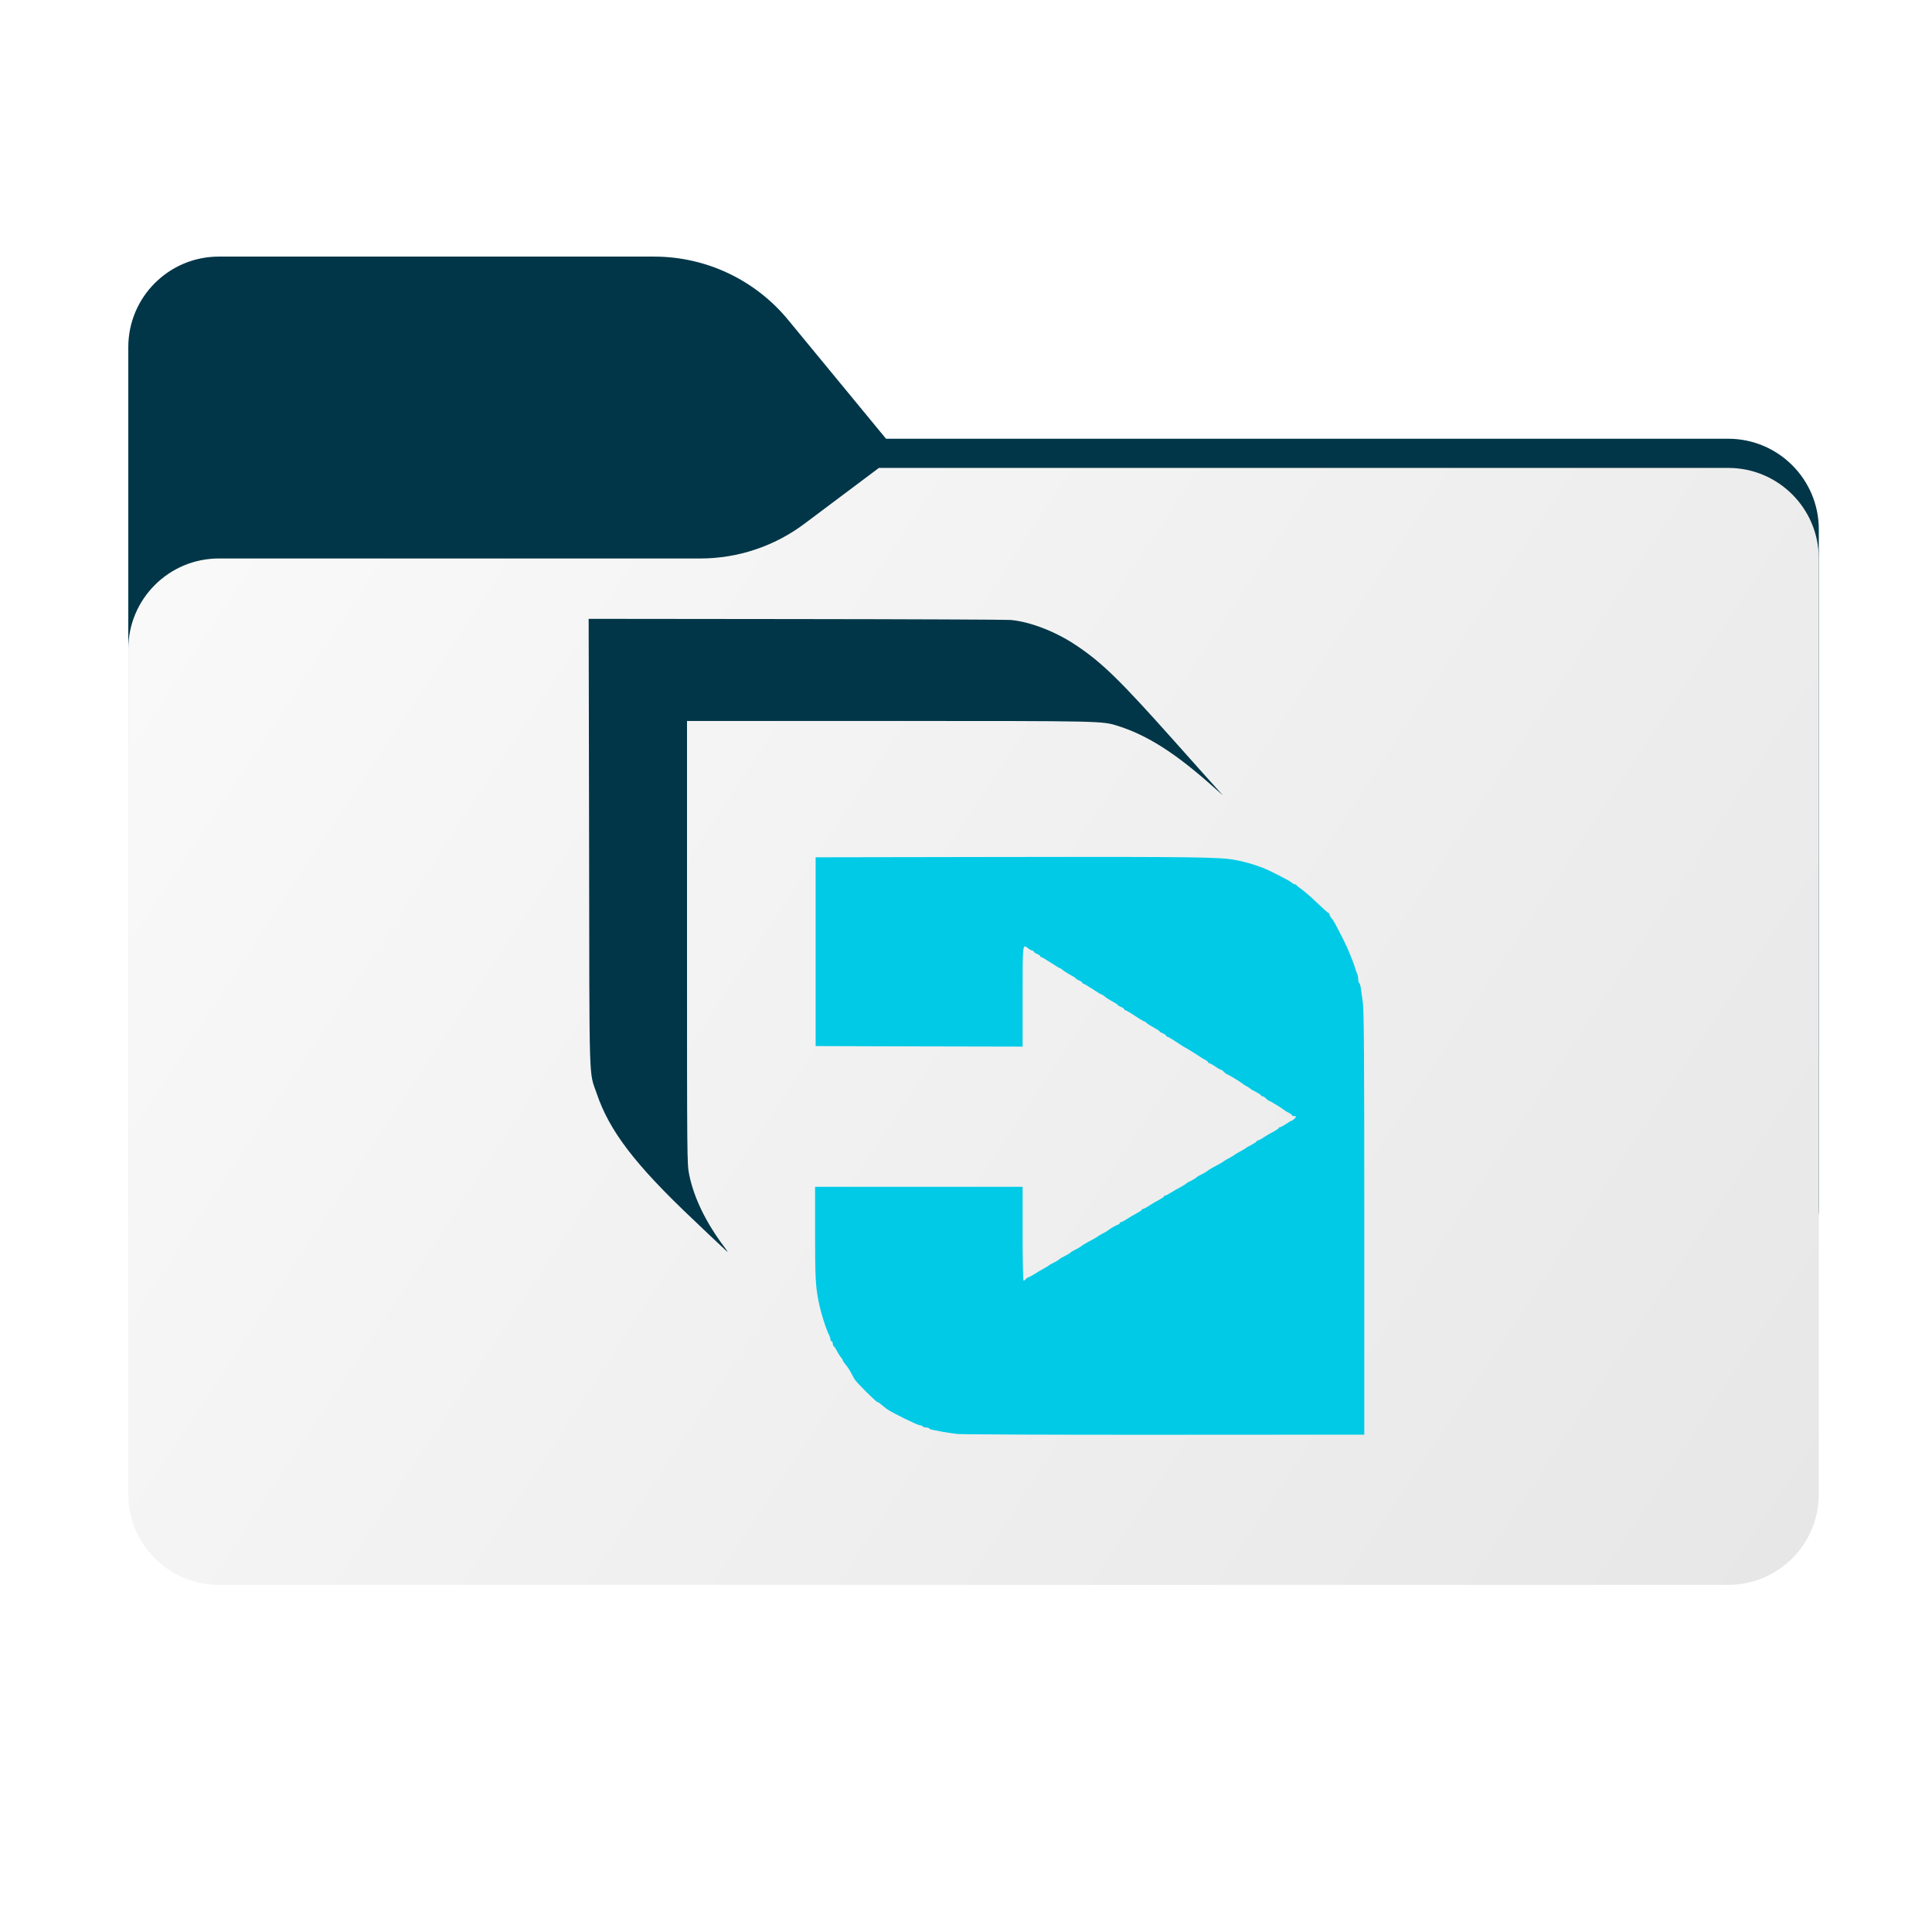 <svg width="256" height="256" viewBox="0 0 256 256" fill="none" xmlns="http://www.w3.org/2000/svg">
<path fill-rule="evenodd" clip-rule="evenodd" d="M104.425 42.378C100.056 37.073 93.544 34 86.671 34H29C22.373 34 17 39.373 17 46V58.137V68.2V160C17 166.627 22.373 172 29 172H229C235.627 172 241 166.627 241 160V70.137C241 63.51 235.627 58.137 229 58.137H117.404L104.425 42.378Z" fill="#003648"/>
<mask id="mask0_658_15603" style="mask-type:alpha" maskUnits="userSpaceOnUse" x="17" y="34" width="224" height="138">
<path fill-rule="evenodd" clip-rule="evenodd" d="M104.425 42.378C100.056 37.073 93.544 34 86.671 34H29C22.373 34 17 39.373 17 46V58.137V68.2V160C17 166.627 22.373 172 29 172H229C235.627 172 241 166.627 241 160V70.137C241 63.51 235.627 58.137 229 58.137H117.404L104.425 42.378Z" fill="url(#paint0_linear_658_15603)"/>
</mask>
<g mask="url(#mask0_658_15603)">
<g style="mix-blend-mode:multiply" filter="url(#filter0_f_658_15603)">
<path fill-rule="evenodd" clip-rule="evenodd" d="M92.789 74C97.764 74 102.605 72.387 106.586 69.402L116.459 62H229C235.627 62 241 67.373 241 74V108V160C241 166.627 235.627 172 229 172H29C22.373 172 17 166.627 17 160L17 108V86C17 79.373 22.373 74 29 74H87H92.789Z" fill="black" fill-opacity="0.3"/>
</g>
</g>
<g filter="url(#filter1_ii_658_15603)">
<path fill-rule="evenodd" clip-rule="evenodd" d="M92.789 74C97.764 74 102.605 72.387 106.586 69.402L116.459 62H229C235.627 62 241 67.373 241 74V108V198C241 204.627 235.627 210 229 210H29C22.373 210 17 204.627 17 198L17 108V86C17 79.373 22.373 74 29 74H87H92.789Z" fill="url(#paint1_linear_658_15603)"/>
</g>
<path d="M126.871 190.011C126.272 189.938 125.409 189.821 124.97 189.733C124.531 189.645 123.946 189.543 123.683 189.485C123.419 189.441 123.171 189.353 123.127 189.28C123.083 189.207 122.893 189.148 122.702 189.148C122.512 189.148 122.308 189.09 122.264 189.002C122.22 188.929 122.044 188.856 121.898 188.856C121.591 188.856 118.285 187.232 117.583 186.749C117.349 186.574 116.983 186.296 116.778 186.12C116.588 185.93 116.354 185.784 116.281 185.784C116.091 185.784 113.428 183.136 113.209 182.712C113.092 182.507 112.873 182.098 112.712 181.805C112.565 181.512 112.258 181.059 112.039 180.81C111.834 180.562 111.658 180.298 111.658 180.225C111.658 180.152 111.571 180.006 111.454 179.903C111.351 179.786 111.117 179.421 110.942 179.099C110.781 178.762 110.576 178.455 110.488 178.397C110.415 178.353 110.342 178.177 110.342 178.016C110.342 177.87 110.283 177.738 110.196 177.738C110.123 177.738 110.049 177.636 110.049 177.519C110.049 177.402 109.991 177.183 109.918 177.036C109.435 176.085 108.762 173.935 108.455 172.399C108.06 170.395 108.002 169.167 108.002 163.403V157.26H121.752H135.502V163.476C135.502 166.943 135.56 169.693 135.633 169.693C135.707 169.693 135.838 169.591 135.941 169.474C136.043 169.357 136.175 169.254 136.248 169.254C136.321 169.254 136.657 169.079 137.008 168.859C137.345 168.64 137.915 168.304 138.281 168.099C138.647 167.909 138.969 167.704 139.012 167.66C139.056 167.601 139.334 167.44 139.627 167.309C139.919 167.163 140.256 166.972 140.358 166.87C140.461 166.768 140.797 166.563 141.09 166.431C141.382 166.285 141.719 166.095 141.821 165.992C141.923 165.89 142.26 165.685 142.552 165.554C142.845 165.407 143.181 165.217 143.284 165.115C143.386 165.027 143.737 164.807 144.059 164.632C144.82 164.237 145.361 163.93 145.449 163.842C145.493 163.798 145.668 163.681 145.858 163.593C146.034 163.491 146.326 163.315 146.516 163.228C146.692 163.125 146.868 163.008 146.911 162.964C147.058 162.818 147.862 162.365 148.126 162.277C148.257 162.233 148.374 162.145 148.374 162.072C148.374 161.999 148.447 161.94 148.535 161.94C148.623 161.94 148.974 161.765 149.31 161.531C149.632 161.311 150.217 160.975 150.612 160.77C150.993 160.565 151.3 160.361 151.3 160.302C151.3 160.229 151.373 160.185 151.461 160.185C151.548 160.185 151.899 160.01 152.236 159.776C152.558 159.556 153.143 159.22 153.538 159.015C153.918 158.81 154.225 158.605 154.225 158.547C154.225 158.474 154.298 158.43 154.372 158.43C154.459 158.43 154.796 158.254 155.147 158.035C155.483 157.815 156.054 157.479 156.419 157.303C156.771 157.113 157.092 156.908 157.151 156.85C157.195 156.777 157.473 156.616 157.765 156.484C158.058 156.338 158.394 156.148 158.497 156.045C158.599 155.943 158.935 155.738 159.228 155.607C159.521 155.46 159.857 155.27 159.959 155.168C160.062 155.08 160.413 154.861 160.735 154.685C161.495 154.29 162.037 153.983 162.124 153.895C162.168 153.851 162.329 153.749 162.49 153.661C163.192 153.281 163.514 153.091 163.587 153.018C163.631 152.974 163.792 152.871 163.953 152.783C164.67 152.389 164.977 152.213 165.05 152.14C165.094 152.096 165.43 151.891 165.825 151.701C166.205 151.496 166.513 151.291 166.513 151.233C166.513 151.16 166.586 151.116 166.674 151.116C166.761 151.116 167.112 150.94 167.449 150.706C167.771 150.487 168.356 150.15 168.751 149.946C169.131 149.741 169.438 149.536 169.438 149.478C169.438 149.404 169.511 149.361 169.599 149.361C169.687 149.361 170.053 149.17 170.418 148.922C170.769 148.688 171.12 148.483 171.179 148.483C171.237 148.483 171.413 148.351 171.559 148.19C171.823 147.912 171.808 147.898 171.515 147.898C171.34 147.898 171.194 147.839 171.194 147.781C171.194 147.708 171.033 147.576 170.828 147.488C170.623 147.386 170.374 147.24 170.272 147.166C169.95 146.888 168.253 145.85 168.136 145.85C168.078 145.85 167.902 145.718 167.756 145.557C167.61 145.396 167.405 145.265 167.288 145.265C167.186 145.265 167.098 145.221 167.098 145.148C167.098 145.089 166.791 144.884 166.41 144.68C166.015 144.49 165.679 144.285 165.635 144.226C165.591 144.182 165.401 144.051 165.211 143.948C165.006 143.846 164.772 143.7 164.699 143.626C164.377 143.363 162.695 142.339 162.578 142.339C162.519 142.339 162.344 142.208 162.197 142.047C162.051 141.886 161.876 141.754 161.802 141.754C161.729 141.754 161.378 141.564 161.027 141.315C160.676 141.081 160.325 140.876 160.237 140.876C160.15 140.876 160.076 140.818 160.076 140.759C160.076 140.686 159.901 140.54 159.681 140.423C159.447 140.306 159.213 140.174 159.126 140.101C158.862 139.911 157.136 138.829 157.078 138.829C157.048 138.829 156.522 138.507 155.922 138.097C155.308 137.688 154.752 137.366 154.664 137.366C154.591 137.366 154.518 137.307 154.518 137.234C154.518 137.161 154.328 137.029 154.079 136.927C153.845 136.825 153.64 136.708 153.64 136.649C153.64 136.605 153.333 136.4 152.953 136.196C152.558 135.991 152.119 135.713 151.973 135.581C151.812 135.435 151.636 135.318 151.578 135.318C151.519 135.318 150.963 134.996 150.364 134.587C149.749 134.192 149.193 133.855 149.106 133.855C149.032 133.855 148.959 133.797 148.959 133.723C148.959 133.65 148.769 133.519 148.52 133.416C148.272 133.314 148.082 133.197 148.082 133.138C148.082 133.094 147.774 132.89 147.38 132.685C146.999 132.48 146.56 132.202 146.414 132.071C146.253 131.924 146.078 131.807 146.019 131.807C145.961 131.807 145.405 131.485 144.805 131.076C144.191 130.681 143.635 130.344 143.547 130.344C143.474 130.344 143.401 130.286 143.401 130.213C143.401 130.14 143.211 130.008 142.962 129.906C142.713 129.803 142.523 129.686 142.523 129.628C142.523 129.584 142.216 129.379 141.821 129.174C141.441 128.969 141.002 128.692 140.856 128.56C140.695 128.414 140.519 128.297 140.461 128.297C140.402 128.297 139.846 127.96 139.246 127.565C138.632 127.156 138.076 126.834 137.988 126.834C137.915 126.834 137.842 126.775 137.842 126.702C137.842 126.629 137.652 126.497 137.403 126.395C137.169 126.293 136.965 126.161 136.965 126.088C136.965 126.015 136.877 125.956 136.789 125.956C136.687 125.956 136.438 125.824 136.233 125.664C135.487 125.078 135.502 124.888 135.502 132.027V138.682L121.796 138.653L108.075 138.609V126.102V113.596L133.82 113.552C158.409 113.523 161.568 113.566 163.66 113.947C164.801 114.152 166.059 114.503 167.317 114.985C168.078 115.263 170.857 116.682 171.106 116.916C171.267 117.062 171.471 117.179 171.574 117.179C171.676 117.179 171.779 117.238 171.808 117.296C171.837 117.37 172.144 117.618 172.51 117.867C172.876 118.13 173.783 118.92 174.543 119.652C175.304 120.383 175.977 120.983 176.05 120.983C176.108 120.983 176.167 121.07 176.167 121.173C176.167 121.275 176.284 121.495 176.43 121.656C176.679 121.933 176.869 122.285 177.849 124.201C178.303 125.093 178.683 125.927 178.946 126.614C179.005 126.775 179.122 127.068 179.21 127.273C179.297 127.477 179.444 127.902 179.546 128.223C179.634 128.545 179.765 128.926 179.839 129.057C179.912 129.204 179.97 129.511 179.97 129.745C179.97 129.993 180.029 130.213 180.102 130.257C180.175 130.301 180.263 130.593 180.307 130.886C180.351 131.193 180.468 132.071 180.585 132.831C180.731 133.943 180.775 139.794 180.775 162.16V190.099L154.372 190.114C139.846 190.128 127.471 190.07 126.871 190.011Z" fill="#00CAE6"/>
<path d="M95.568 165.115C95.115 164.705 93.403 163.082 91.765 161.517C84.144 154.305 80.75 149.858 79.068 144.899C78.015 141.813 78.102 144.68 78.058 111.694L78 82L105.471 82.029C120.581 82.044 133.366 82.102 133.893 82.146C136.467 82.366 139.861 83.682 142.552 85.481C146.005 87.778 148.389 90.104 155.571 98.164C158.116 101.016 160.618 103.825 161.13 104.38L162.051 105.404L160.735 104.234C155.747 99.787 152.031 97.418 148.082 96.174C146.048 95.531 146.078 95.531 117.846 95.531H91.033V124.874C91.033 153.691 91.033 154.247 91.326 155.665C91.955 158.737 93.535 161.999 96.007 165.276C96.255 165.612 96.446 165.89 96.416 165.89C96.402 165.89 96.007 165.539 95.568 165.115Z" fill="#003648"/>
<defs>
<filter id="filter0_f_658_15603" x="-20" y="25" width="298" height="184" filterUnits="userSpaceOnUse" color-interpolation-filters="sRGB">
<feFlood flood-opacity="0" result="BackgroundImageFix"/>
<feBlend mode="normal" in="SourceGraphic" in2="BackgroundImageFix" result="shape"/>
<feGaussianBlur stdDeviation="18.5" result="effect1_foregroundBlur_658_15603"/>
</filter>
<filter id="filter1_ii_658_15603" x="17" y="62" width="224" height="148" filterUnits="userSpaceOnUse" color-interpolation-filters="sRGB">
<feFlood flood-opacity="0" result="BackgroundImageFix"/>
<feBlend mode="normal" in="SourceGraphic" in2="BackgroundImageFix" result="shape"/>
<feColorMatrix in="SourceAlpha" type="matrix" values="0 0 0 0 0 0 0 0 0 0 0 0 0 0 0 0 0 0 127 0" result="hardAlpha"/>
<feOffset dy="4"/>
<feComposite in2="hardAlpha" operator="arithmetic" k2="-1" k3="1"/>
<feColorMatrix type="matrix" values="0 0 0 0 1 0 0 0 0 1 0 0 0 0 1 0 0 0 0.25 0"/>
<feBlend mode="normal" in2="shape" result="effect1_innerShadow_658_15603"/>
<feColorMatrix in="SourceAlpha" type="matrix" values="0 0 0 0 0 0 0 0 0 0 0 0 0 0 0 0 0 0 127 0" result="hardAlpha"/>
<feOffset dy="-4"/>
<feComposite in2="hardAlpha" operator="arithmetic" k2="-1" k3="1"/>
<feColorMatrix type="matrix" values="0 0 0 0 0 0 0 0 0 0 0 0 0 0 0 0 0 0 0.9 0"/>
<feBlend mode="soft-light" in2="effect1_innerShadow_658_15603" result="effect2_innerShadow_658_15603"/>
</filter>
<linearGradient id="paint0_linear_658_15603" x1="17" y1="34" x2="197.768" y2="215.142" gradientUnits="userSpaceOnUse">
<stop stop-color="#05815D"/>
<stop offset="1" stop-color="#0C575F"/>
</linearGradient>
<linearGradient id="paint1_linear_658_15603" x1="17" y1="62" x2="241" y2="210" gradientUnits="userSpaceOnUse">
<stop stop-color="#FAFAFA"/>
<stop offset="0.985" stop-color="#E7E7E7"/>
</linearGradient>
</defs>
</svg>
